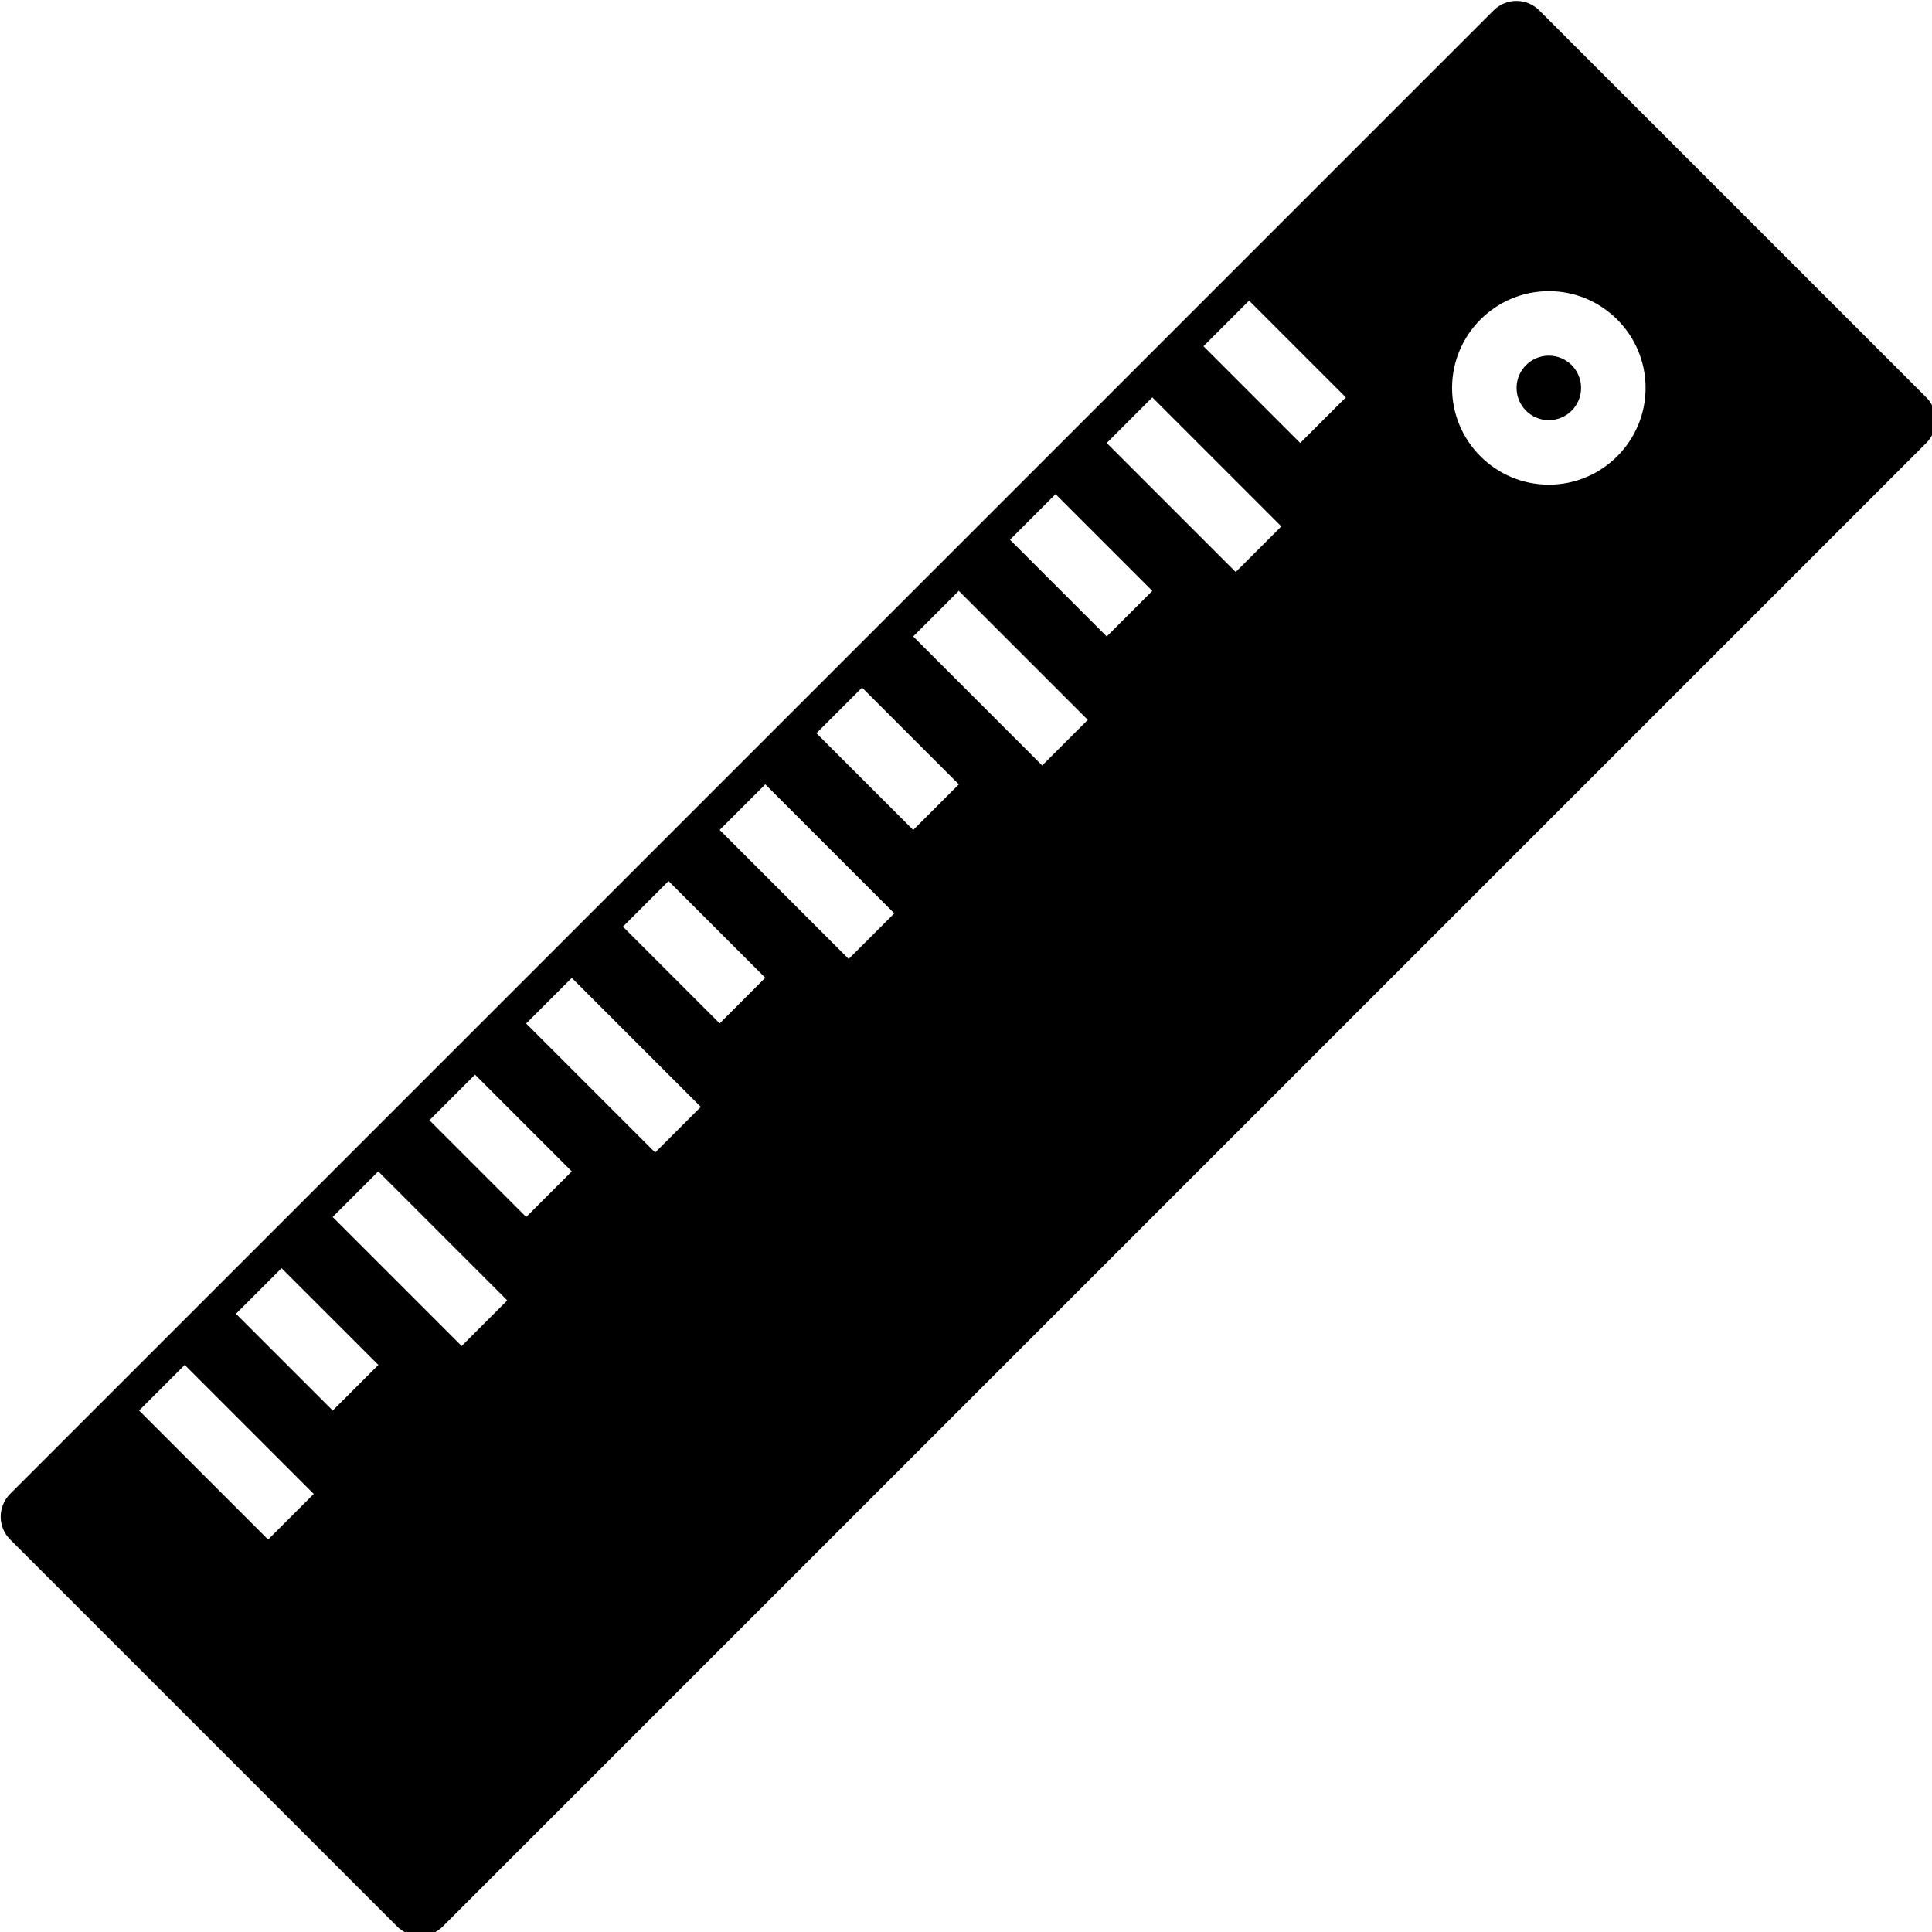 <?xml version="1.0" encoding="UTF-8" standalone="no"?>
<svg
   xmlns:dc="http://purl.org/dc/elements/1.1/"
   xmlns:cc="http://creativecommons.org/ns#"
   xmlns:rdf="http://www.w3.org/1999/02/22-rdf-syntax-ns#"
   xmlns:svg="http://www.w3.org/2000/svg"
   xmlns="http://www.w3.org/2000/svg"
   xmlns:sodipodi="http://sodipodi.sourceforge.net/DTD/sodipodi-0.dtd"
   xmlns:inkscape="http://www.inkscape.org/namespaces/inkscape"
   sodipodi:docname="size.black.svg"
   inkscape:version="1.0beta1 (76ce730, 2019-10-19)"
   id="svg8"
   version="1.1"
   viewBox="0 0 135.467 135.467"
   height="135.467mm"
   width="135.467mm">
  <defs
     id="defs2" />
  <sodipodi:namedview
     inkscape:window-maximized="0"
     inkscape:window-y="80"
     inkscape:window-x="0"
     inkscape:window-height="880"
     inkscape:window-width="1600"
     fit-margin-bottom="0"
     fit-margin-right="0"
     fit-margin-left="0"
     fit-margin-top="0"
     showgrid="false"
     inkscape:document-rotation="0"
     inkscape:current-layer="layer1"
     inkscape:document-units="mm"
     inkscape:cy="221.73466"
     inkscape:cx="123.47984"
     inkscape:zoom="0.98994949"
     inkscape:pageshadow="2"
     inkscape:pageopacity="0.0"
     borderopacity="1.0"
     bordercolor="#666666"
     pagecolor="#ffffff"
     id="base" />
  <g
     transform="translate(-30.541,-41.124)"
     id="layer1"
     inkscape:groupmode="layer"
     inkscape:label="Layer 1">
    <path
       inkscape:connector-curvature="0"
       transform="scale(0.265)"
       d="m 516.492,155.428 c -2.183,0 -4.365,0.833 -6.033,2.502 L 117.932,550.457 c -3.337,3.337 -3.337,8.731 0,12.068 l 102.404,102.404 c 1.596,1.604 3.772,2.5 6.033,2.5 2.261,0 4.429,-0.896 6.033,-2.5 L 624.93,272.402 c 1.604,-1.596 2.5,-3.772 2.5,-6.033 0.002,-2.262 -0.894,-4.429 -2.498,-6.033 L 522.525,157.93 c -1.668,-1.669 -3.851,-2.502 -6.033,-2.502 z m 8.568,76.797 c 14.115,0 25.6,11.488 25.6,25.602 0,14.115 -11.485,25.602 -25.6,25.602 -14.115,0 -25.602,-11.487 -25.602,-25.602 0,-14.115 11.487,-25.602 25.602,-25.602 z m -79.311,2.504 25.602,25.604 -12.068,12.066 -25.602,-25.602 z m 79.311,14.562 c -4.711,0 -8.535,3.833 -8.535,8.535 0,4.702 3.824,8.533 8.535,8.533 4.711,0 8.533,-3.83 8.533,-8.533 0,-4.702 -3.822,-8.535 -8.533,-8.535 z m -104.916,11.041 34.135,34.135 -12.068,12.068 -34.135,-34.135 z m -25.598,25.592 25.604,25.604 -12.068,12.068 -25.602,-25.604 z m -25.605,25.598 34.135,34.135 -12.068,12.068 -34.135,-34.137 z m -25.596,25.6 25.602,25.604 -12.066,12.068 -25.604,-25.604 z m -25.605,25.594 34.135,34.137 -12.068,12.066 -34.135,-34.135 z m -25.602,25.592 25.6,25.594 -12.066,12.07 -25.6,-25.594 z m -25.602,25.621 34.135,34.135 -12.068,12.068 -34.135,-34.135 z m -25.598,25.598 25.604,25.604 -12.068,12.068 -25.602,-25.604 z m -25.604,25.605 34.135,34.135 -12.068,12.068 -34.135,-34.135 z m -25.58,25.609 25.604,25.602 -12.068,12.068 -25.604,-25.604 z m -25.625,25.596 34.135,34.135 -12.068,12.068 -34.135,-34.135 z"
       style="clip-rule:evenodd;opacity:1;fill:#000000;fill-opacity:1;fill-rule:nonzero;stroke-width:1;stroke-linejoin:round;stroke-miterlimit:1.414;stop-opacity:1"
       id="path939" />
    <g
       id="g34"
       transform="matrix(0.187,-0.187,0.187,0.187,38.303,111.795)"
       style="clip-rule:evenodd;opacity:1;fill:#000000;fill-opacity:1;fill-rule:evenodd;stroke-linejoin:round;stroke-miterlimit:1.414;stop-opacity:1">
        
    </g>
    <g
       id="g38"
       transform="matrix(0.187,-0.187,0.187,0.187,31.061,110.117)"
       style="clip-rule:evenodd;opacity:1;fill:#000000;fill-opacity:1;fill-rule:evenodd;stroke-linejoin:round;stroke-miterlimit:1.414;stop-opacity:1">
        
    </g>
    <g
       id="g42"
       transform="matrix(0.187,-0.187,0.187,0.187,24.757,106.183)"
       style="clip-rule:evenodd;opacity:1;fill:#000000;fill-opacity:1;fill-rule:evenodd;stroke-linejoin:round;stroke-miterlimit:1.414;stop-opacity:1">
        
    </g>
    <g
       id="g46"
       transform="matrix(0.187,-0.187,0.187,0.187,17.517,104.505)"
       style="clip-rule:evenodd;opacity:1;fill:#000000;fill-opacity:1;fill-rule:evenodd;stroke-linejoin:round;stroke-miterlimit:1.414;stop-opacity:1">
        
    </g>
    <g
       id="g50"
       transform="matrix(0.187,-0.187,0.187,0.187,11.211,100.571)"
       style="clip-rule:evenodd;opacity:1;fill:#000000;fill-opacity:1;fill-rule:evenodd;stroke-linejoin:round;stroke-miterlimit:1.414;stop-opacity:1">
        
    </g>
    <g
       id="g54"
       transform="matrix(0.187,-0.187,0.187,0.187,3.971,98.893)"
       style="clip-rule:evenodd;opacity:1;fill:#000000;fill-opacity:1;fill-rule:evenodd;stroke-linejoin:round;stroke-miterlimit:1.414;stop-opacity:1">
        
    </g>
    <g
       id="g58"
       transform="matrix(0.187,-0.187,0.187,0.187,-2.335,94.968)"
       style="clip-rule:evenodd;opacity:1;fill:#000000;fill-opacity:1;fill-rule:evenodd;stroke-linejoin:round;stroke-miterlimit:1.414;stop-opacity:1">
        
    </g>
    <g
       id="g62"
       transform="matrix(0.187,-0.187,0.187,0.187,-9.579,93.282)"
       style="clip-rule:evenodd;opacity:1;fill:#000000;fill-opacity:1;fill-rule:evenodd;stroke-linejoin:round;stroke-miterlimit:1.414;stop-opacity:1">
        
    </g>
    <g
       id="g66"
       transform="matrix(0.187,-0.187,0.187,0.187,-15.884,89.348)"
       style="clip-rule:evenodd;opacity:1;fill:#000000;fill-opacity:1;fill-rule:evenodd;stroke-linejoin:round;stroke-miterlimit:1.414;stop-opacity:1">
        
    </g>
    <g
       id="g70"
       transform="matrix(0.187,-0.187,0.187,0.187,-23.126,87.67)"
       style="clip-rule:evenodd;opacity:1;fill:#000000;fill-opacity:1;fill-rule:evenodd;stroke-linejoin:round;stroke-miterlimit:1.414;stop-opacity:1">
        
    </g>
    <g
       id="g74"
       transform="matrix(0.187,-0.187,0.187,0.187,-29.432,83.741)"
       style="clip-rule:evenodd;opacity:1;fill:#000000;fill-opacity:1;fill-rule:evenodd;stroke-linejoin:round;stroke-miterlimit:1.414;stop-opacity:1">
        
    </g>
    <g
       id="g78"
       transform="matrix(0.187,-0.187,0.187,0.187,-36.674,82.059)"
       style="clip-rule:evenodd;opacity:1;fill:#000000;fill-opacity:1;fill-rule:evenodd;stroke-linejoin:round;stroke-miterlimit:1.414;stop-opacity:1">
        
    </g>
  </g>
</svg>
